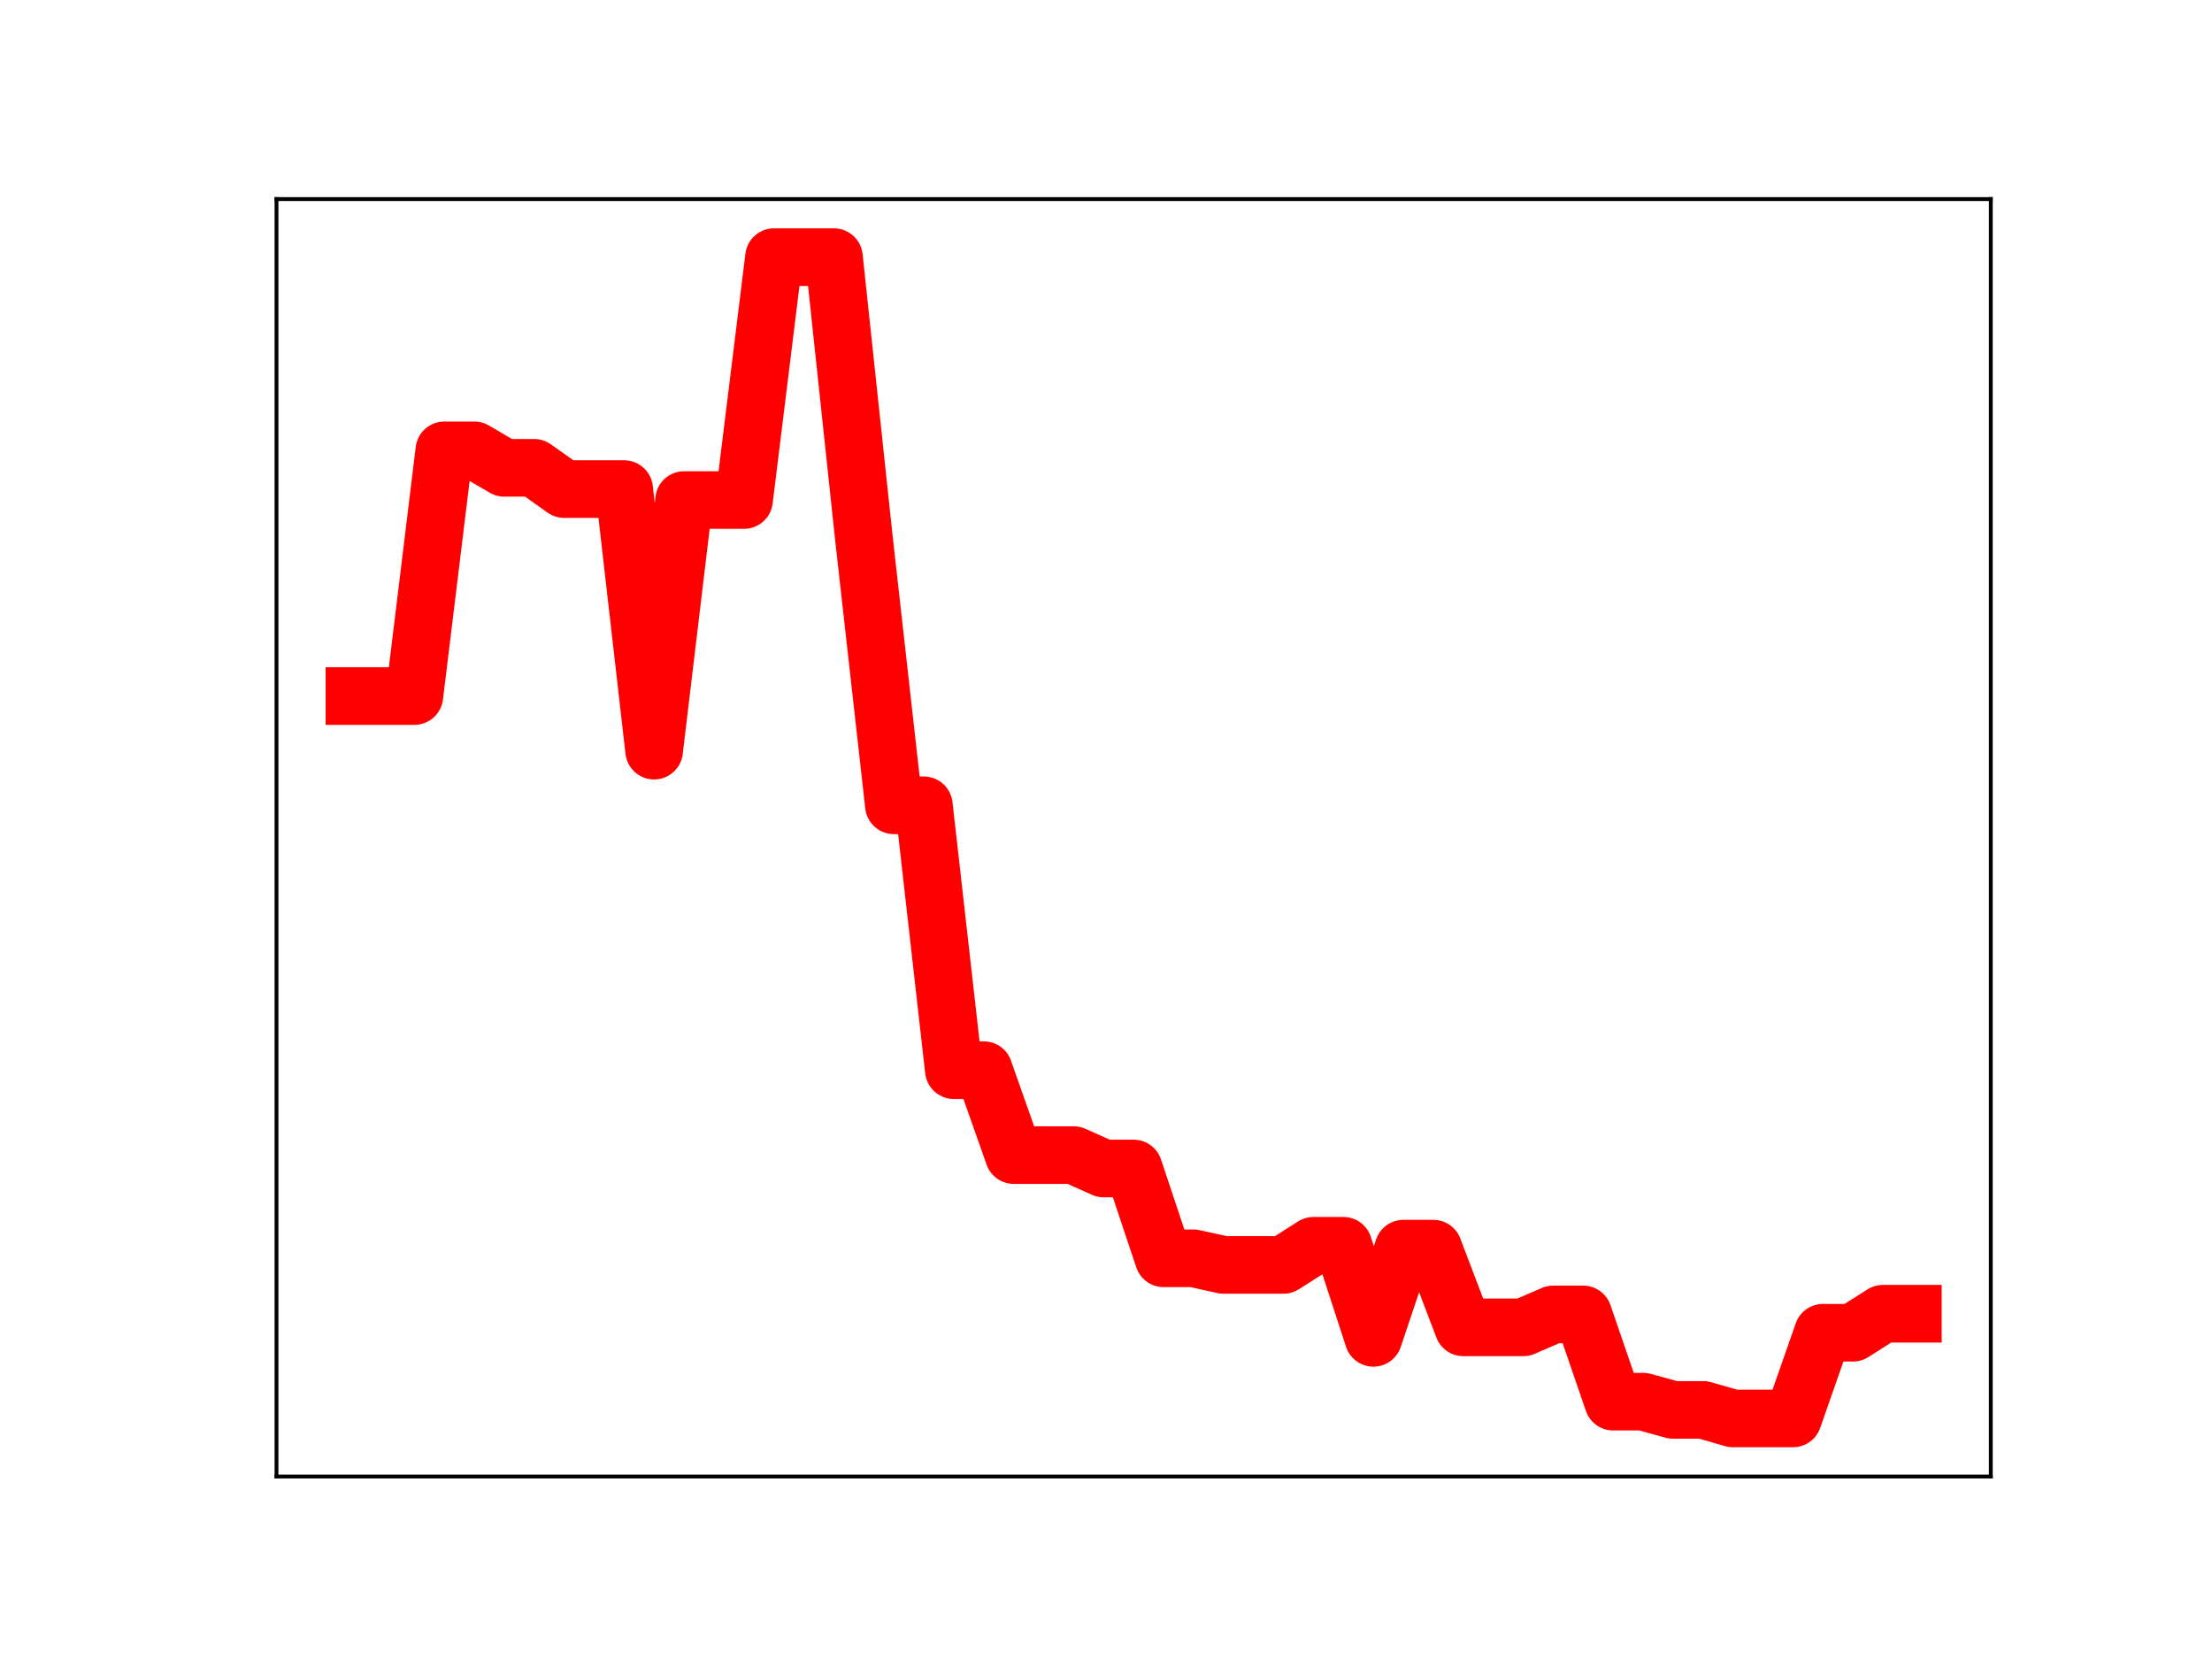 <?xml version="1.0" encoding="utf-8" standalone="no"?>
<!DOCTYPE svg PUBLIC "-//W3C//DTD SVG 1.1//EN"
  "http://www.w3.org/Graphics/SVG/1.1/DTD/svg11.dtd">
<!-- Created with matplotlib (https://matplotlib.org/) -->
<svg height="345.6pt" version="1.1" viewBox="0 0 460.8 345.6" width="460.8pt" xmlns="http://www.w3.org/2000/svg" xmlns:xlink="http://www.w3.org/1999/xlink">
 <defs>
  <style type="text/css">
*{stroke-linecap:butt;stroke-linejoin:round;}
  </style>
 </defs>
 <g id="figure_1">
  <g id="patch_1">
   <path d="M 0 345.6 
L 460.8 345.6 
L 460.8 0 
L 0 0 
z
" style="fill:#ffffff;"/>
  </g>
  <g id="axes_1">
   <g id="patch_2">
    <path d="M 57.6 307.584 
L 414.72 307.584 
L 414.72 41.472 
L 57.6 41.472 
z
" style="fill:#ffffff;"/>
   </g>
   <g id="line2d_1">
    <path clip-path="url(#p1c1836edcc)" d="M 73.833 145.002 
L 80.076 145.002 
L 86.319 145.002 
L 92.563 93.817 
L 98.806 93.817 
L 105.05 97.458 
L 111.293 97.458 
L 117.536 101.888 
L 123.78 101.888 
L 130.023 101.888 
L 136.266 156.376 
L 142.51 104.167 
L 148.753 104.167 
L 154.996 104.167 
L 161.24 53.568 
L 167.483 53.568 
L 173.726 53.568 
L 179.97 112.149 
L 186.213 167.761 
L 192.457 167.761 
L 198.7 222.933 
L 204.943 222.933 
L 211.187 240.628 
L 217.43 240.628 
L 223.673 240.628 
L 229.917 243.419 
L 236.16 243.419 
L 242.403 262.129 
L 248.647 262.129 
L 254.89 263.502 
L 261.133 263.502 
L 267.377 263.502 
L 273.62 259.519 
L 279.863 259.519 
L 286.107 278.7 
L 292.35 260.117 
L 298.594 260.117 
L 304.837 276.512 
L 311.08 276.512 
L 317.324 276.512 
L 323.567 273.818 
L 329.81 273.818 
L 336.054 291.99 
L 342.297 291.99 
L 348.54 293.705 
L 354.784 293.705 
L 361.027 295.488 
L 367.27 295.488 
L 373.514 295.488 
L 379.757 277.634 
L 386.001 277.634 
L 392.244 273.671 
L 398.487 273.671 
" style="fill:none;stroke:#ff0000;stroke-linecap:square;stroke-width:12;"/>
    <defs>
     <path d="M 0 3 
C 0.796 3 1.559 2.684 2.121 2.121 
C 2.684 1.559 3 0.796 3 0 
C 3 -0.796 2.684 -1.559 2.121 -2.121 
C 1.559 -2.684 0.796 -3 0 -3 
C -0.796 -3 -1.559 -2.684 -2.121 -2.121 
C -2.684 -1.559 -3 -0.796 -3 0 
C -3 0.796 -2.684 1.559 -2.121 2.121 
C -1.559 2.684 -0.796 3 0 3 
z
" id="m1009678881" style="stroke:#ff0000;"/>
    </defs>
    <g clip-path="url(#p1c1836edcc)">
     <use style="fill:#ff0000;stroke:#ff0000;" x="73.833" xlink:href="#m1009678881" y="145.002"/>
     <use style="fill:#ff0000;stroke:#ff0000;" x="80.076" xlink:href="#m1009678881" y="145.002"/>
     <use style="fill:#ff0000;stroke:#ff0000;" x="86.319" xlink:href="#m1009678881" y="145.002"/>
     <use style="fill:#ff0000;stroke:#ff0000;" x="92.563" xlink:href="#m1009678881" y="93.817"/>
     <use style="fill:#ff0000;stroke:#ff0000;" x="98.806" xlink:href="#m1009678881" y="93.817"/>
     <use style="fill:#ff0000;stroke:#ff0000;" x="105.05" xlink:href="#m1009678881" y="97.458"/>
     <use style="fill:#ff0000;stroke:#ff0000;" x="111.293" xlink:href="#m1009678881" y="97.458"/>
     <use style="fill:#ff0000;stroke:#ff0000;" x="117.536" xlink:href="#m1009678881" y="101.888"/>
     <use style="fill:#ff0000;stroke:#ff0000;" x="123.78" xlink:href="#m1009678881" y="101.888"/>
     <use style="fill:#ff0000;stroke:#ff0000;" x="130.023" xlink:href="#m1009678881" y="101.888"/>
     <use style="fill:#ff0000;stroke:#ff0000;" x="136.266" xlink:href="#m1009678881" y="156.376"/>
     <use style="fill:#ff0000;stroke:#ff0000;" x="142.51" xlink:href="#m1009678881" y="104.167"/>
     <use style="fill:#ff0000;stroke:#ff0000;" x="148.753" xlink:href="#m1009678881" y="104.167"/>
     <use style="fill:#ff0000;stroke:#ff0000;" x="154.996" xlink:href="#m1009678881" y="104.167"/>
     <use style="fill:#ff0000;stroke:#ff0000;" x="161.24" xlink:href="#m1009678881" y="53.568"/>
     <use style="fill:#ff0000;stroke:#ff0000;" x="167.483" xlink:href="#m1009678881" y="53.568"/>
     <use style="fill:#ff0000;stroke:#ff0000;" x="173.726" xlink:href="#m1009678881" y="53.568"/>
     <use style="fill:#ff0000;stroke:#ff0000;" x="179.97" xlink:href="#m1009678881" y="112.149"/>
     <use style="fill:#ff0000;stroke:#ff0000;" x="186.213" xlink:href="#m1009678881" y="167.761"/>
     <use style="fill:#ff0000;stroke:#ff0000;" x="192.457" xlink:href="#m1009678881" y="167.761"/>
     <use style="fill:#ff0000;stroke:#ff0000;" x="198.7" xlink:href="#m1009678881" y="222.933"/>
     <use style="fill:#ff0000;stroke:#ff0000;" x="204.943" xlink:href="#m1009678881" y="222.933"/>
     <use style="fill:#ff0000;stroke:#ff0000;" x="211.187" xlink:href="#m1009678881" y="240.628"/>
     <use style="fill:#ff0000;stroke:#ff0000;" x="217.43" xlink:href="#m1009678881" y="240.628"/>
     <use style="fill:#ff0000;stroke:#ff0000;" x="223.673" xlink:href="#m1009678881" y="240.628"/>
     <use style="fill:#ff0000;stroke:#ff0000;" x="229.917" xlink:href="#m1009678881" y="243.419"/>
     <use style="fill:#ff0000;stroke:#ff0000;" x="236.16" xlink:href="#m1009678881" y="243.419"/>
     <use style="fill:#ff0000;stroke:#ff0000;" x="242.403" xlink:href="#m1009678881" y="262.129"/>
     <use style="fill:#ff0000;stroke:#ff0000;" x="248.647" xlink:href="#m1009678881" y="262.129"/>
     <use style="fill:#ff0000;stroke:#ff0000;" x="254.89" xlink:href="#m1009678881" y="263.502"/>
     <use style="fill:#ff0000;stroke:#ff0000;" x="261.133" xlink:href="#m1009678881" y="263.502"/>
     <use style="fill:#ff0000;stroke:#ff0000;" x="267.377" xlink:href="#m1009678881" y="263.502"/>
     <use style="fill:#ff0000;stroke:#ff0000;" x="273.62" xlink:href="#m1009678881" y="259.519"/>
     <use style="fill:#ff0000;stroke:#ff0000;" x="279.863" xlink:href="#m1009678881" y="259.519"/>
     <use style="fill:#ff0000;stroke:#ff0000;" x="286.107" xlink:href="#m1009678881" y="278.7"/>
     <use style="fill:#ff0000;stroke:#ff0000;" x="292.35" xlink:href="#m1009678881" y="260.117"/>
     <use style="fill:#ff0000;stroke:#ff0000;" x="298.594" xlink:href="#m1009678881" y="260.117"/>
     <use style="fill:#ff0000;stroke:#ff0000;" x="304.837" xlink:href="#m1009678881" y="276.512"/>
     <use style="fill:#ff0000;stroke:#ff0000;" x="311.08" xlink:href="#m1009678881" y="276.512"/>
     <use style="fill:#ff0000;stroke:#ff0000;" x="317.324" xlink:href="#m1009678881" y="276.512"/>
     <use style="fill:#ff0000;stroke:#ff0000;" x="323.567" xlink:href="#m1009678881" y="273.818"/>
     <use style="fill:#ff0000;stroke:#ff0000;" x="329.81" xlink:href="#m1009678881" y="273.818"/>
     <use style="fill:#ff0000;stroke:#ff0000;" x="336.054" xlink:href="#m1009678881" y="291.99"/>
     <use style="fill:#ff0000;stroke:#ff0000;" x="342.297" xlink:href="#m1009678881" y="291.99"/>
     <use style="fill:#ff0000;stroke:#ff0000;" x="348.54" xlink:href="#m1009678881" y="293.705"/>
     <use style="fill:#ff0000;stroke:#ff0000;" x="354.784" xlink:href="#m1009678881" y="293.705"/>
     <use style="fill:#ff0000;stroke:#ff0000;" x="361.027" xlink:href="#m1009678881" y="295.488"/>
     <use style="fill:#ff0000;stroke:#ff0000;" x="367.27" xlink:href="#m1009678881" y="295.488"/>
     <use style="fill:#ff0000;stroke:#ff0000;" x="373.514" xlink:href="#m1009678881" y="295.488"/>
     <use style="fill:#ff0000;stroke:#ff0000;" x="379.757" xlink:href="#m1009678881" y="277.634"/>
     <use style="fill:#ff0000;stroke:#ff0000;" x="386.001" xlink:href="#m1009678881" y="277.634"/>
     <use style="fill:#ff0000;stroke:#ff0000;" x="392.244" xlink:href="#m1009678881" y="273.671"/>
     <use style="fill:#ff0000;stroke:#ff0000;" x="398.487" xlink:href="#m1009678881" y="273.671"/>
    </g>
   </g>
   <g id="patch_3">
    <path d="M 57.6 307.584 
L 57.6 41.472 
" style="fill:none;stroke:#000000;stroke-linecap:square;stroke-linejoin:miter;stroke-width:0.8;"/>
   </g>
   <g id="patch_4">
    <path d="M 414.72 307.584 
L 414.72 41.472 
" style="fill:none;stroke:#000000;stroke-linecap:square;stroke-linejoin:miter;stroke-width:0.8;"/>
   </g>
   <g id="patch_5">
    <path d="M 57.6 307.584 
L 414.72 307.584 
" style="fill:none;stroke:#000000;stroke-linecap:square;stroke-linejoin:miter;stroke-width:0.8;"/>
   </g>
   <g id="patch_6">
    <path d="M 57.6 41.472 
L 414.72 41.472 
" style="fill:none;stroke:#000000;stroke-linecap:square;stroke-linejoin:miter;stroke-width:0.8;"/>
   </g>
  </g>
 </g>
 <defs>
  <clipPath id="p1c1836edcc">
   <rect height="266.112" width="357.12" x="57.6" y="41.472"/>
  </clipPath>
 </defs>
</svg>
